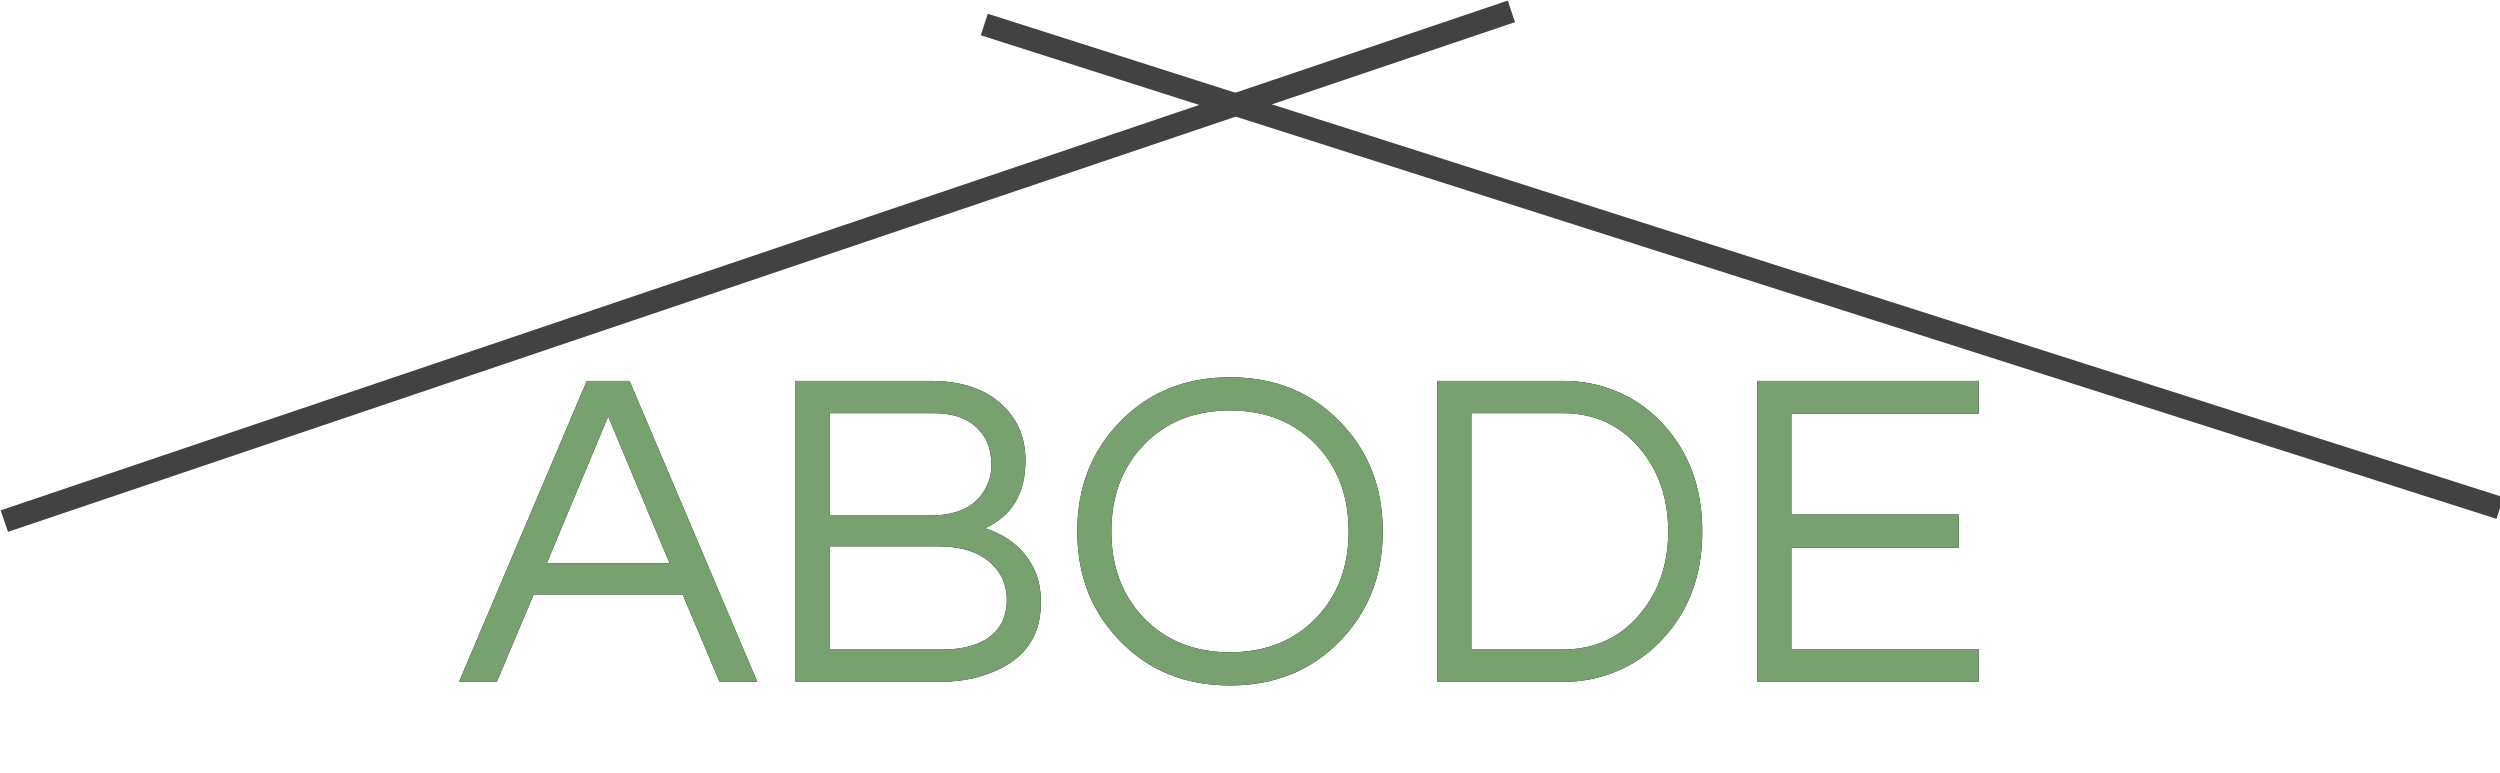 <?xml version="1.0" encoding="UTF-8"?>
<svg width="110px" height="34px" viewBox="0 0 110 34" version="1.1" xmlns="http://www.w3.org/2000/svg" xmlns:xlink="http://www.w3.org/1999/xlink">
    <!-- Generator: Sketch 55.2 (78181) - https://sketchapp.com -->
    <title>Abode logo</title>
    <desc>Created with Sketch.</desc>
    <defs>
        <path d="M33.32,31 L31.66,31 L30.04,27.16 L23.48,27.16 L21.86,31 L20.2,31 L25.82,17.76 L27.7,17.76 L33.32,31 Z M29.46,25.78 L26.76,19.32 L24.06,25.78 L29.46,25.78 Z M45.12,21.26 C45.12,22.713 44.527,23.707 43.34,24.24 C44.433,24.6 45.18,25.26 45.58,26.22 C45.727,26.593 45.8,27.027 45.8,27.52 C45.8,29.12 44.953,30.187 43.26,30.72 C42.7,30.907 42.04,31 41.28,31 L35,31 L35,17.76 L40.94,17.76 C42.367,17.76 43.453,18.147 44.2,18.92 C44.813,19.533 45.12,20.313 45.12,21.26 Z M36.5,23.68 L40.94,23.68 C42.167,23.68 42.987,23.26 43.4,22.42 C43.547,22.127 43.62,21.81 43.62,21.47 C43.62,21.13 43.573,20.83 43.48,20.57 C43.387,20.31 43.24,20.08 43.04,19.88 C42.6,19.413 41.953,19.18 41.1,19.18 L36.5,19.18 L36.5,23.68 Z M41.44,29.58 C42.36,29.58 43.067,29.39 43.56,29.01 C44.053,28.63 44.3,28.093 44.3,27.4 C44.3,26.733 44.06,26.187 43.58,25.76 C43.047,25.28 42.28,25.04 41.28,25.04 L36.5,25.04 L36.5,29.58 L41.44,29.58 Z M54.12,17.6 C56.093,17.6 57.713,18.26 58.98,19.58 C60.22,20.86 60.84,22.46 60.84,24.38 C60.84,26.3 60.22,27.9 58.98,29.18 C57.713,30.5 56.093,31.16 54.12,31.16 C52.147,31.16 50.527,30.5 49.26,29.18 C48.02,27.9 47.4,26.3 47.4,24.38 C47.4,22.46 48.02,20.86 49.26,19.58 C50.527,18.26 52.147,17.6 54.12,17.6 Z M54.12,29.7 C55.693,29.7 56.967,29.187 57.94,28.16 C58.873,27.173 59.34,25.913 59.34,24.38 C59.34,22.847 58.873,21.587 57.94,20.6 C56.967,19.573 55.693,19.06 54.12,19.06 C52.547,19.06 51.273,19.573 50.3,20.6 C49.367,21.587 48.9,22.847 48.9,24.38 C48.9,25.913 49.367,27.173 50.3,28.16 C51.273,29.187 52.547,29.7 54.12,29.7 Z M68.82,17.76 C69.607,17.76 70.367,17.91 71.1,18.21 C71.833,18.51 72.48,18.947 73.04,19.52 C74.28,20.787 74.9,22.407 74.9,24.38 C74.9,26.353 74.28,27.973 73.04,29.24 C72.48,29.813 71.833,30.25 71.1,30.55 C70.367,30.85 69.607,31 68.82,31 L63.24,31 L63.24,17.76 L68.82,17.76 Z M68.76,29.58 C70.147,29.58 71.273,29.067 72.14,28.04 C72.98,27.053 73.4,25.833 73.4,24.38 C73.4,22.927 72.98,21.707 72.14,20.72 C71.273,19.693 70.147,19.18 68.76,19.18 L64.74,19.18 L64.74,29.58 L68.76,29.58 Z M78.82,19.2 L78.82,23.64 L86.18,23.64 L86.18,25.1 L78.82,25.1 L78.82,29.56 L87.06,29.56 L87.06,31 L77.32,31 L77.32,17.76 L87.06,17.76 L87.06,19.2 L78.82,19.2 Z" id="path-1"></path>
    </defs>
    <g id="Abode-logo" stroke="none" stroke-width="1" fill="none" fill-rule="evenodd">
        <g transform="translate(0, -1)" fill-rule="nonzero">
            <g id="ABODE">
                <use fill="#000000" xlink:href="#path-1"></use>
                <use fill="#78A170" xlink:href="#path-1"></use>
            </g>
            <polygon id="Path" fill="#424242" transform="translate(33.345, 12.714) rotate(-0) translate(-33.345, -12.714) " points="66.34 1.026 0.03 23.455 0.351 24.402 66.66 1.974"></polygon>
            <polygon id="Path" fill="#424242" transform="translate(76.654, 12.717) rotate(-1) translate(-76.654, -12.717) " points="43.339 1.97 109.647 24.407 109.969 23.463 43.661 1.027"></polygon>
        </g>
    </g>
</svg>